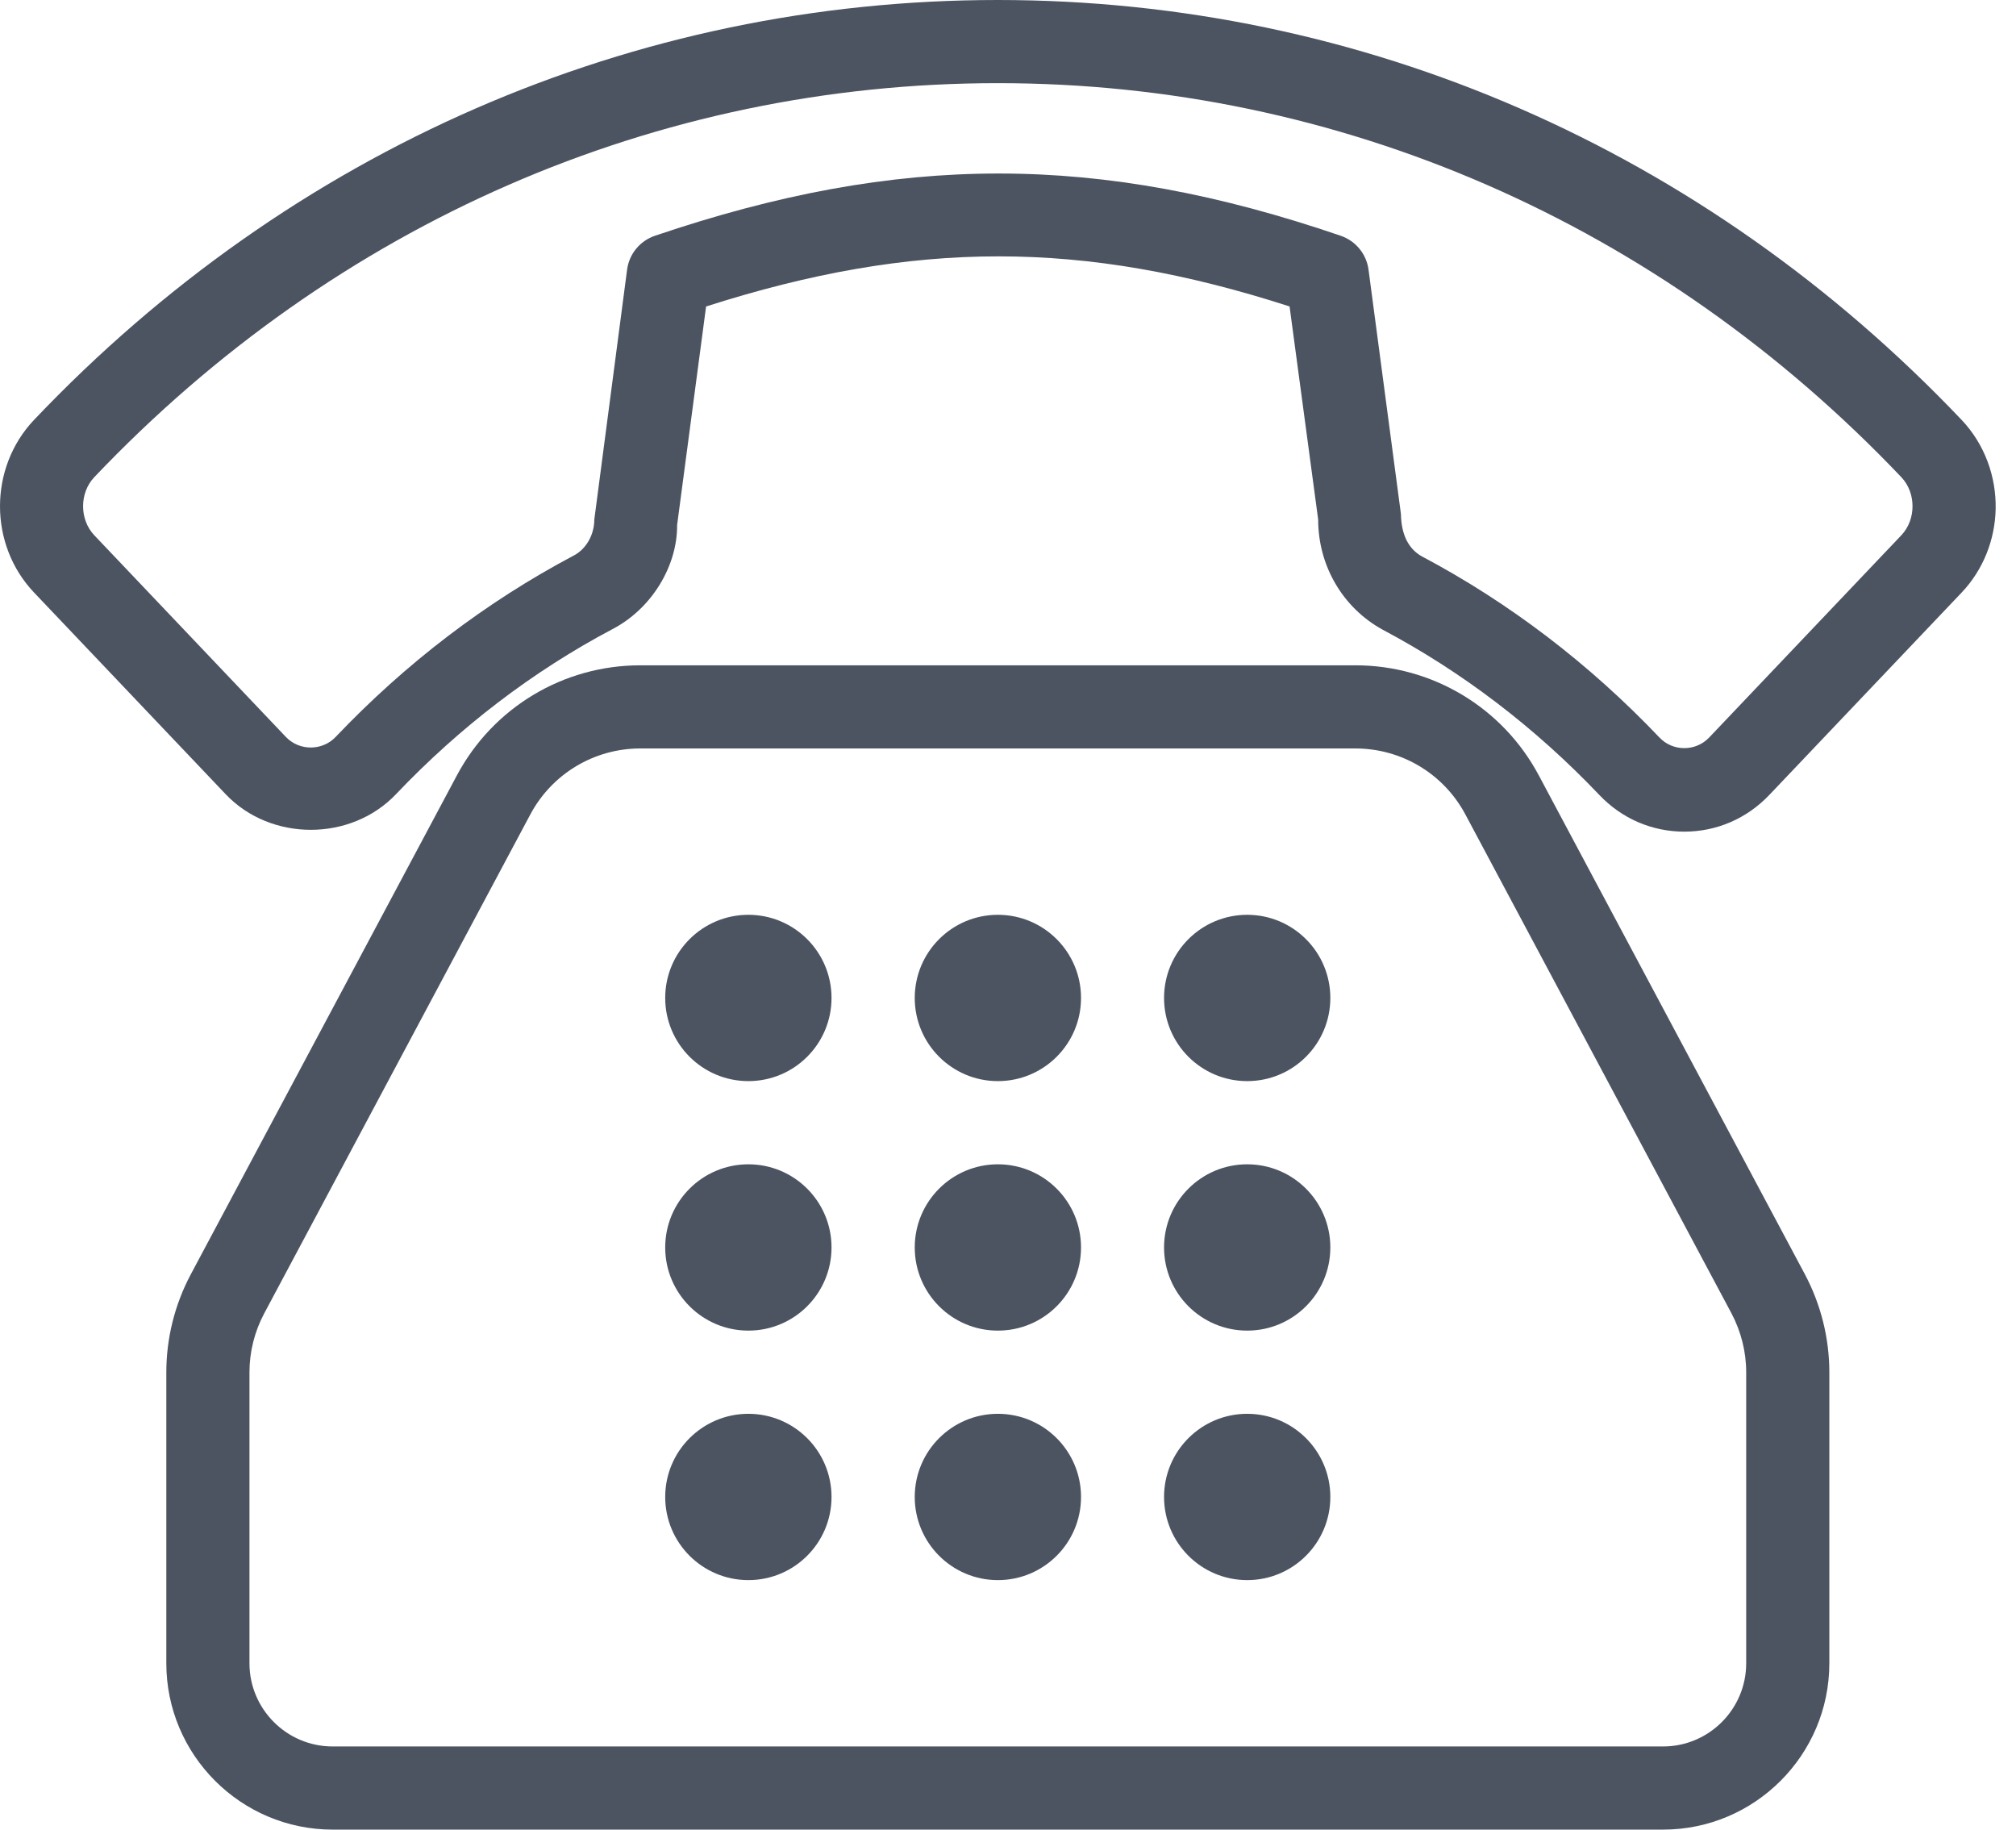 <svg width="54" height="49" viewBox="0 0 54 49" fill="none" xmlns="http://www.w3.org/2000/svg">
<path d="M41.218 20.766C40.248 18.947 38.364 17.818 36.305 17.818H17.151C15.091 17.818 13.208 18.947 12.238 20.766L5.11 34.13C4.681 34.935 4.455 35.841 4.455 36.75V44.545C4.455 47.002 6.454 49 8.91 49H44.546C47.002 49 49 47.002 49 44.545V36.75C49 35.841 48.774 34.935 48.346 34.129L41.218 20.766ZM46.773 44.545C46.773 45.773 45.775 46.773 44.546 46.773H8.91C7.681 46.773 6.682 45.773 6.682 44.545V36.75C6.682 36.205 6.819 35.66 7.076 35.177L14.204 21.814C14.785 20.723 15.916 20.045 17.151 20.045H36.305C37.54 20.045 38.671 20.723 39.252 21.814L46.38 35.176C46.636 35.66 46.773 36.205 46.773 36.75V44.545Z" fill="#4C5462"/>
<path d="M20.046 28.954C21.276 28.954 22.273 27.957 22.273 26.727C22.273 25.497 21.276 24.5 20.046 24.5C18.816 24.5 17.818 25.497 17.818 26.727C17.818 27.957 18.816 28.954 20.046 28.954Z" fill="#4C5462"/>
<path d="M20.046 35.636C21.276 35.636 22.273 34.639 22.273 33.409C22.273 32.179 21.276 31.182 20.046 31.182C18.816 31.182 17.818 32.179 17.818 33.409C17.818 34.639 18.816 35.636 20.046 35.636Z" fill="#4C5462"/>
<path d="M20.046 42.318C21.276 42.318 22.273 41.321 22.273 40.091C22.273 38.861 21.276 37.864 20.046 37.864C18.816 37.864 17.818 38.861 17.818 40.091C17.818 41.321 18.816 42.318 20.046 42.318Z" fill="#4C5462"/>
<path d="M26.729 42.318C27.959 42.318 28.956 41.321 28.956 40.091C28.956 38.861 27.959 37.864 26.729 37.864C25.499 37.864 24.502 38.861 24.502 40.091C24.502 41.321 25.499 42.318 26.729 42.318Z" fill="#4C5462"/>
<path d="M33.407 42.318C34.637 42.318 35.634 41.321 35.634 40.091C35.634 38.861 34.637 37.864 33.407 37.864C32.177 37.864 31.18 38.861 31.18 40.091C31.18 41.321 32.177 42.318 33.407 42.318Z" fill="#4C5462"/>
<path d="M26.729 35.636C27.959 35.636 28.956 34.639 28.956 33.409C28.956 32.179 27.959 31.182 26.729 31.182C25.499 31.182 24.502 32.179 24.502 33.409C24.502 34.639 25.499 35.636 26.729 35.636Z" fill="#4C5462"/>
<path d="M33.407 35.636C34.637 35.636 35.634 34.639 35.634 33.409C35.634 32.179 34.637 31.182 33.407 31.182C32.177 31.182 31.18 32.179 31.18 33.409C31.18 34.639 32.177 35.636 33.407 35.636Z" fill="#4C5462"/>
<path d="M26.729 28.954C27.959 28.954 28.956 27.957 28.956 26.727C28.956 25.497 27.959 24.5 26.729 24.5C25.499 24.5 24.502 25.497 24.502 26.727C24.502 27.957 25.499 28.954 26.729 28.954Z" fill="#4C5462"/>
<path d="M33.407 28.954C34.637 28.954 35.634 27.957 35.634 26.727C35.634 25.497 34.637 24.5 33.407 24.5C32.177 24.5 31.18 25.497 31.18 26.727C31.18 27.957 32.177 28.954 33.407 28.954Z" fill="#4C5462"/>
<path d="M52.541 11.243C45.648 3.993 36.48 0 26.726 0C16.973 0 7.805 3.993 0.914 11.243C0.307 11.881 0 12.719 0 13.558C0 14.396 0.307 15.234 0.914 15.871L6.047 21.273C7.254 22.541 9.396 22.541 10.604 21.273C12.321 19.467 14.273 17.978 16.396 16.854C17.459 16.305 18.147 15.152 18.137 14.061L18.913 8.208C24.508 6.418 29 6.419 34.542 8.207L35.308 13.914C35.308 15.148 35.963 16.275 37.033 16.863C39.166 17.993 41.118 19.482 42.837 21.288C43.44 21.924 44.25 22.273 45.115 22.273C45.98 22.273 46.789 21.924 47.393 21.289L52.541 15.873C53.128 15.255 53.436 14.45 53.455 13.639C53.474 12.774 53.167 11.902 52.541 11.243ZM50.927 14.337L45.779 19.754C45.419 20.131 44.808 20.13 44.451 19.753C42.566 17.772 40.421 16.138 38.09 14.903C37.743 14.712 37.535 14.342 37.525 13.767L36.657 7.222C36.602 6.804 36.314 6.452 35.914 6.315C32.666 5.203 29.712 4.647 26.75 4.647C23.788 4.647 20.82 5.203 17.543 6.314C17.142 6.45 16.852 6.802 16.797 7.222L15.919 13.914C15.919 14.321 15.701 14.707 15.365 14.88C13.018 16.123 10.873 17.757 8.989 19.738C8.63 20.114 8.019 20.113 7.66 19.739L2.527 14.337C2.125 13.915 2.125 13.2 2.527 12.778C8.995 5.974 17.589 2.227 26.726 2.227C35.864 2.227 44.458 5.974 50.927 12.778C51.329 13.2 51.329 13.915 50.927 14.337Z" fill="#4C5462"/>
</svg>
